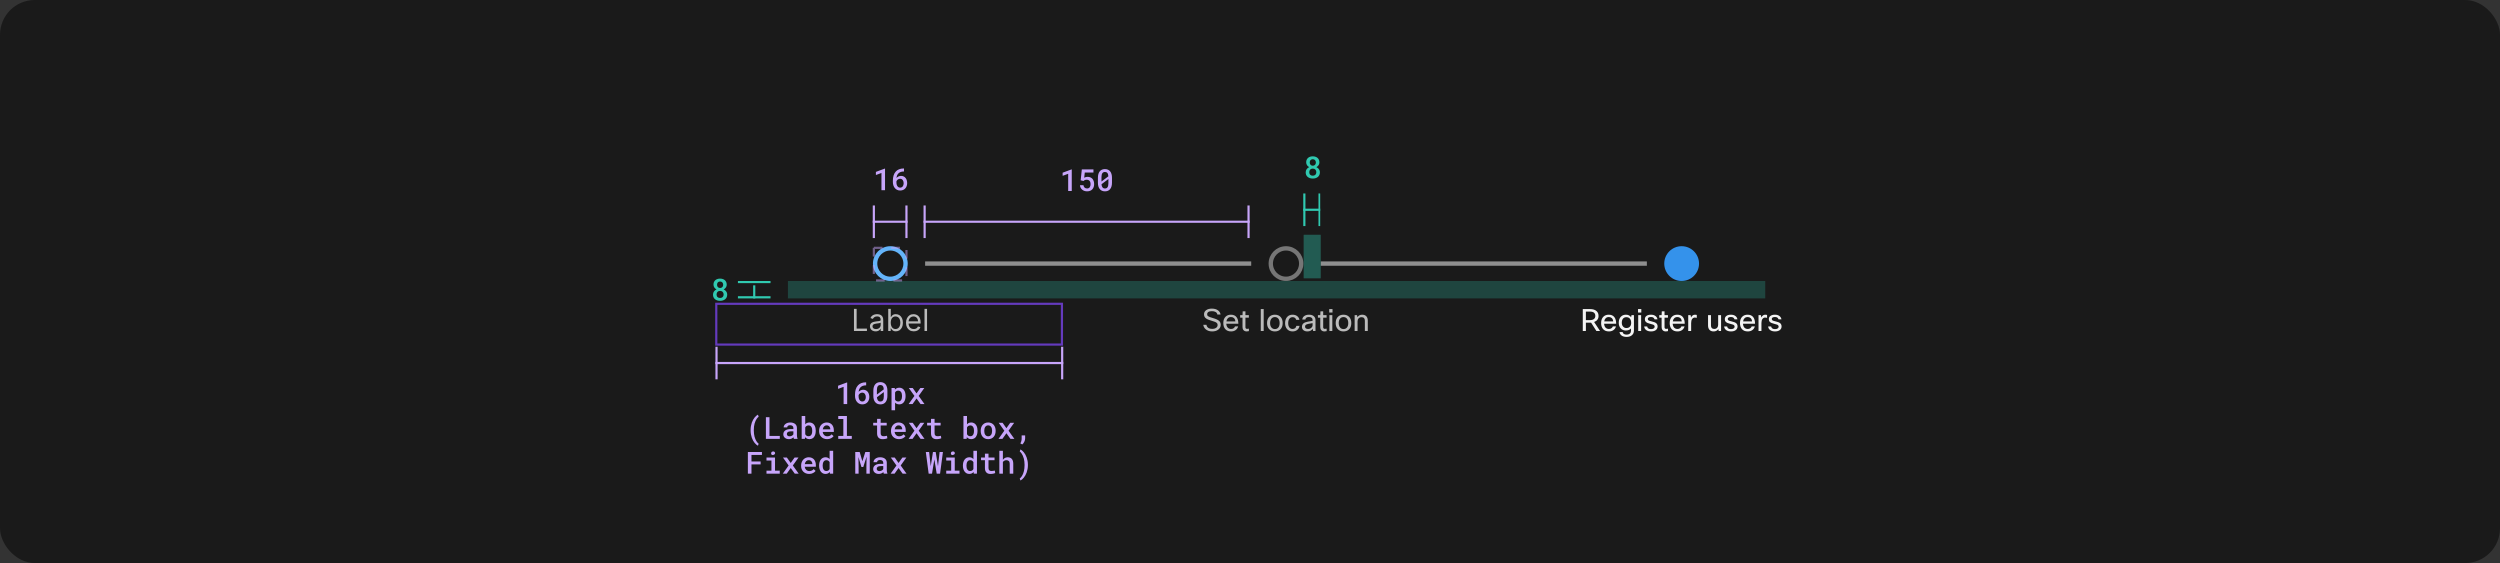 <svg width="1150" height="259" viewBox="0 0 1150 259" fill="none" xmlns="http://www.w3.org/2000/svg">
<rect x="0" y="0" width="1150" height="259" fill="#333333" stroke="none"/>
<rect width="1150" height="259" rx="16" fill="#1A1A1A"/>
<g opacity="0.5">
<g clip-path="url(#clip0_2029_9012)">
<rect x="362.445" y="129.25" width="449.555" height="8" fill="#30C9B0" fill-opacity="0.5"/>
</g>
</g>
<g clip-path="url(#clip1_2029_9012)">
<line x1="339.445" y1="129.75" x2="354.445" y2="129.75" stroke="#30C9B0"/>
<line x1="346.945" y1="139.25" x2="346.945" y2="131.25" stroke="#30C9B0"/>
<line x1="339.445" y1="136.75" x2="354.445" y2="136.75" stroke="#30C9B0"/>
</g>
<path d="M334.29 130.922C334.29 131.223 334.24 131.503 334.14 131.763C334.044 132.022 333.907 132.255 333.729 132.46C333.62 132.592 333.495 132.715 333.354 132.829C333.212 132.943 333.055 133.043 332.882 133.13C333.087 133.226 333.276 133.337 333.449 133.465C333.627 133.588 333.782 133.731 333.914 133.896C334.101 134.114 334.247 134.363 334.352 134.641C334.456 134.919 334.509 135.219 334.509 135.543C334.509 136.003 334.424 136.411 334.256 136.767C334.087 137.122 333.857 137.418 333.565 137.655C333.269 137.897 332.923 138.079 332.526 138.202C332.134 138.325 331.711 138.387 331.255 138.387C330.79 138.387 330.357 138.325 329.956 138.202C329.56 138.079 329.215 137.897 328.924 137.655C328.628 137.418 328.395 137.124 328.227 136.773C328.062 136.418 327.98 136.008 327.98 135.543C327.98 135.27 328.017 135.01 328.09 134.764C328.167 134.518 328.277 134.29 328.418 134.08C328.559 133.88 328.728 133.7 328.924 133.54C329.124 133.376 329.348 133.237 329.594 133.123C329.384 133.018 329.193 132.891 329.02 132.74C328.851 132.59 328.707 132.424 328.589 132.241C328.466 132.054 328.37 131.849 328.302 131.626C328.233 131.403 328.199 131.168 328.199 130.922C328.199 130.48 328.274 130.088 328.425 129.746C328.58 129.404 328.792 129.115 329.061 128.878C329.325 128.641 329.642 128.463 330.011 128.345C330.384 128.222 330.792 128.16 331.234 128.16C331.672 128.16 332.075 128.222 332.444 128.345C332.818 128.463 333.144 128.641 333.422 128.878C333.691 129.11 333.903 129.4 334.058 129.746C334.213 130.088 334.29 130.48 334.29 130.922ZM332.875 135.454C332.875 135.208 332.834 134.985 332.752 134.784C332.674 134.579 332.565 134.401 332.424 134.251C332.278 134.11 332.105 134 331.904 133.923C331.704 133.845 331.483 133.807 331.241 133.807C330.991 133.807 330.765 133.845 330.564 133.923C330.368 134 330.2 134.11 330.059 134.251C329.917 134.401 329.808 134.579 329.73 134.784C329.658 134.985 329.621 135.21 329.621 135.461C329.621 135.716 329.66 135.946 329.737 136.151C329.815 136.352 329.926 136.521 330.072 136.657C330.214 136.789 330.382 136.892 330.578 136.965C330.779 137.033 331.004 137.067 331.255 137.067C331.492 137.067 331.708 137.031 331.904 136.958C332.105 136.885 332.278 136.78 332.424 136.644C332.561 136.502 332.67 136.334 332.752 136.138C332.834 135.937 332.875 135.709 332.875 135.454ZM332.663 130.983C332.663 130.76 332.627 130.557 332.554 130.375C332.485 130.193 332.39 130.033 332.267 129.896C332.139 129.769 331.989 129.669 331.815 129.596C331.642 129.523 331.446 129.486 331.228 129.486C331.013 129.486 330.82 129.523 330.646 129.596C330.478 129.664 330.332 129.762 330.209 129.89C330.09 130.017 329.999 130.174 329.936 130.361C329.872 130.548 329.84 130.756 329.84 130.983C329.84 131.207 329.872 131.412 329.936 131.599C329.999 131.781 330.095 131.936 330.223 132.063C330.346 132.196 330.494 132.298 330.667 132.371C330.84 132.444 331.034 132.48 331.248 132.48C331.462 132.48 331.656 132.444 331.829 132.371C332.002 132.298 332.15 132.196 332.273 132.063C332.396 131.936 332.492 131.781 332.561 131.599C332.629 131.412 332.663 131.207 332.663 130.983Z" fill="#30C9B0"/>
<path d="M416.555 121.25C416.555 125.116 413.421 128.25 409.555 128.25C405.689 128.25 402.555 125.116 402.555 121.25C402.555 117.384 405.689 114.25 409.555 114.25C413.421 114.25 416.555 117.384 416.555 121.25Z" stroke="#64B4FA" stroke-width="2"/>
<g clip-path="url(#clip2_2029_9012)">
<path d="M392.823 152.25V142.068H394.056V151.156H398.789V152.25H392.823ZM402.786 152.429C402.302 152.429 401.863 152.338 401.468 152.156C401.074 151.97 400.761 151.703 400.529 151.355C400.297 151.004 400.181 150.58 400.181 150.082C400.181 149.645 400.267 149.29 400.439 149.018C400.612 148.743 400.842 148.528 401.13 148.372C401.419 148.216 401.737 148.1 402.085 148.024C402.436 147.945 402.789 147.882 403.144 147.835C403.608 147.776 403.984 147.731 404.272 147.701C404.564 147.668 404.776 147.613 404.909 147.537C405.045 147.461 405.113 147.328 405.113 147.139V147.099C405.113 146.609 404.978 146.228 404.71 145.956C404.445 145.684 404.042 145.548 403.502 145.548C402.942 145.548 402.502 145.671 402.184 145.916C401.866 146.161 401.642 146.423 401.513 146.702L400.4 146.304C400.598 145.84 400.864 145.479 401.195 145.22C401.53 144.958 401.894 144.776 402.289 144.673C402.686 144.567 403.078 144.514 403.462 144.514C403.707 144.514 403.989 144.544 404.307 144.604C404.629 144.66 404.939 144.778 405.237 144.957C405.538 145.136 405.789 145.406 405.988 145.767C406.186 146.128 406.286 146.612 406.286 147.219V152.25H405.113V151.216H405.053C404.973 151.382 404.841 151.559 404.655 151.748C404.47 151.937 404.223 152.098 403.914 152.23C403.606 152.363 403.23 152.429 402.786 152.429ZM402.965 151.375C403.429 151.375 403.82 151.284 404.138 151.102C404.46 150.919 404.702 150.684 404.864 150.396C405.03 150.107 405.113 149.804 405.113 149.486V148.412C405.063 148.472 404.953 148.526 404.784 148.576C404.619 148.622 404.426 148.664 404.208 148.7C403.992 148.733 403.782 148.763 403.576 148.79C403.374 148.813 403.21 148.833 403.084 148.849C402.779 148.889 402.494 148.954 402.229 149.043C401.967 149.129 401.755 149.26 401.593 149.436C401.434 149.608 401.354 149.844 401.354 150.142C401.354 150.55 401.505 150.858 401.806 151.067C402.111 151.272 402.498 151.375 402.965 151.375ZM408.586 152.25V142.068H409.76V145.827H409.859C409.945 145.694 410.065 145.525 410.217 145.32C410.373 145.111 410.595 144.925 410.883 144.763C411.175 144.597 411.569 144.514 412.067 144.514C412.71 144.514 413.276 144.675 413.767 144.996C414.257 145.318 414.64 145.774 414.915 146.364C415.19 146.954 415.328 147.65 415.328 148.452C415.328 149.26 415.19 149.961 414.915 150.555C414.64 151.145 414.259 151.602 413.772 151.927C413.285 152.248 412.723 152.409 412.086 152.409C411.596 152.409 411.203 152.328 410.908 152.165C410.613 152 410.386 151.812 410.227 151.604C410.068 151.392 409.945 151.216 409.859 151.077H409.72V152.25H408.586ZM409.74 148.432C409.74 149.009 409.824 149.517 409.993 149.958C410.162 150.396 410.409 150.739 410.734 150.987C411.059 151.232 411.457 151.355 411.927 151.355C412.418 151.355 412.827 151.226 413.155 150.967C413.487 150.705 413.735 150.354 413.901 149.913C414.07 149.469 414.155 148.975 414.155 148.432C414.155 147.895 414.072 147.411 413.906 146.98C413.744 146.546 413.497 146.203 413.165 145.951C412.837 145.696 412.425 145.568 411.927 145.568C411.45 145.568 411.049 145.689 410.724 145.931C410.399 146.17 410.154 146.504 409.988 146.935C409.823 147.363 409.74 147.862 409.74 148.432ZM420.324 152.409C419.589 152.409 418.954 152.247 418.42 151.922C417.89 151.594 417.481 151.136 417.192 150.55C416.907 149.96 416.765 149.274 416.765 148.491C416.765 147.709 416.907 147.02 417.192 146.423C417.481 145.823 417.882 145.356 418.395 145.021C418.912 144.683 419.516 144.514 420.205 144.514C420.603 144.514 420.996 144.58 421.383 144.713C421.771 144.846 422.124 145.061 422.442 145.359C422.76 145.654 423.014 146.045 423.203 146.533C423.392 147.02 423.486 147.62 423.486 148.332V148.83H417.6V147.815H422.293C422.293 147.384 422.207 147 422.035 146.662C421.866 146.324 421.624 146.057 421.309 145.862C420.997 145.666 420.629 145.568 420.205 145.568C419.738 145.568 419.333 145.684 418.992 145.916C418.654 146.145 418.394 146.443 418.211 146.811C418.029 147.179 417.938 147.573 417.938 147.994V148.67C417.938 149.247 418.037 149.736 418.236 150.137C418.439 150.535 418.719 150.838 419.077 151.047C419.434 151.252 419.85 151.355 420.324 151.355C420.633 151.355 420.911 151.312 421.16 151.226C421.412 151.136 421.629 151.004 421.811 150.828C421.993 150.649 422.134 150.427 422.233 150.162L423.367 150.48C423.248 150.865 423.047 151.203 422.765 151.494C422.484 151.783 422.136 152.008 421.721 152.17C421.307 152.33 420.841 152.409 420.324 152.409ZM426.444 142.068V152.25H425.271V142.068H426.444Z" fill="white" fill-opacity="0.7"/>
</g>
<rect x="425.555" y="120.25" width="150" height="2" fill="#8F8F8F"/>
<path d="M598.555 121.25C598.555 125.116 595.421 128.25 591.555 128.25C587.689 128.25 584.555 125.116 584.555 121.25C584.555 117.384 587.689 114.25 591.555 114.25C595.421 114.25 598.555 117.384 598.555 121.25Z" stroke="white" stroke-opacity="0.4" stroke-width="2"/>
<g clip-path="url(#clip3_2029_9012)">
<path d="M560.098 149.52C560.098 149.184 560.023 148.918 559.874 148.722C559.706 148.489 559.398 148.274 558.95 148.078C558.502 147.882 557.825 147.658 556.92 147.406C555.706 147.07 554.871 146.655 554.414 146.16C554.04 145.759 553.854 145.222 553.854 144.55C553.854 143.738 554.208 143.094 554.918 142.618C555.571 142.179 556.42 141.96 557.466 141.96C558.632 141.96 559.58 142.235 560.308 142.786C560.961 143.271 561.344 143.906 561.456 144.69H559.986C559.902 144.158 559.622 143.761 559.146 143.5C558.726 143.257 558.166 143.136 557.466 143.136C556.682 143.136 556.103 143.285 555.73 143.584C555.431 143.817 555.282 144.121 555.282 144.494C555.282 144.737 555.319 144.937 555.394 145.096C555.478 145.245 555.618 145.381 555.814 145.502C556.178 145.745 556.882 146.011 557.928 146.3C559.384 146.711 560.368 147.177 560.882 147.7C561.311 148.129 561.526 148.717 561.526 149.464C561.526 150.351 561.138 151.083 560.364 151.662C559.636 152.194 558.712 152.46 557.592 152.46C556.425 152.46 555.459 152.147 554.694 151.522C554.031 150.981 553.634 150.281 553.504 149.422H554.974C555.067 150.038 555.361 150.509 555.856 150.836C556.304 151.135 556.873 151.284 557.564 151.284C558.422 151.284 559.08 151.088 559.538 150.696C559.911 150.379 560.098 149.987 560.098 149.52ZM568.096 150.15H569.552C569.347 150.887 568.941 151.466 568.334 151.886C567.765 152.269 567.083 152.46 566.29 152.46C565.142 152.46 564.246 152.096 563.602 151.368C563.014 150.687 562.72 149.767 562.72 148.61C562.72 147.294 563.093 146.295 563.84 145.614C564.456 145.045 565.249 144.76 566.22 144.76C567.359 144.76 568.217 145.129 568.796 145.866C569.356 146.575 569.636 147.588 569.636 148.904H564.092C564.148 149.763 564.409 150.402 564.876 150.822C565.259 151.158 565.744 151.326 566.332 151.326C566.789 151.326 567.186 151.2 567.522 150.948C567.802 150.733 567.993 150.467 568.096 150.15ZM566.248 145.838C565.651 145.838 565.17 146.025 564.806 146.398C564.461 146.743 564.241 147.224 564.148 147.84H568.264C568.217 147.14 567.984 146.617 567.564 146.272C567.228 145.983 566.789 145.838 566.248 145.838ZM574.496 151.172V152.32C574.15 152.413 573.819 152.46 573.502 152.46C572.83 152.46 572.326 152.25 571.99 151.83C571.7 151.485 571.556 151.023 571.556 150.444V146.118H570.478V144.97H571.556L571.64 143.22H572.9V144.97H574.468V146.118H572.9V150.472C572.9 151.013 573.156 151.284 573.67 151.284C573.912 151.284 574.188 151.247 574.496 151.172ZM581.301 142.17V152.25H579.957V142.17H581.301ZM582.845 148.61C582.845 147.275 583.242 146.267 584.035 145.586C584.67 145.035 585.472 144.76 586.443 144.76C587.572 144.76 588.459 145.119 589.103 145.838C589.719 146.51 590.027 147.434 590.027 148.61C590.027 149.926 589.64 150.929 588.865 151.62C588.23 152.18 587.418 152.46 586.429 152.46C585.3 152.46 584.408 152.087 583.755 151.34C583.148 150.659 582.845 149.749 582.845 148.61ZM584.245 148.61C584.245 149.543 584.483 150.257 584.959 150.752C585.351 151.163 585.85 151.368 586.457 151.368C587.166 151.368 587.712 151.102 588.095 150.57C588.45 150.085 588.627 149.431 588.627 148.61C588.627 147.658 588.394 146.939 587.927 146.454C587.544 146.053 587.05 145.852 586.443 145.852C585.743 145.852 585.197 146.118 584.805 146.65C584.432 147.135 584.245 147.789 584.245 148.61ZM596.31 149.912H597.78C597.668 150.696 597.299 151.326 596.674 151.802C596.105 152.241 595.409 152.46 594.588 152.46C593.515 152.46 592.661 152.091 592.026 151.354C591.438 150.673 591.144 149.777 591.144 148.666C591.144 147.378 591.499 146.379 592.208 145.67C592.815 145.063 593.603 144.76 594.574 144.76C595.47 144.76 596.207 144.998 596.786 145.474C597.299 145.894 597.612 146.445 597.724 147.126H596.24C596.147 146.734 595.955 146.431 595.666 146.216C595.386 146.001 595.031 145.894 594.602 145.894C593.939 145.894 593.431 146.155 593.076 146.678C592.74 147.163 592.572 147.84 592.572 148.708C592.572 149.613 592.796 150.299 593.244 150.766C593.599 151.139 594.056 151.326 594.616 151.326C595.101 151.326 595.498 151.186 595.806 150.906C596.077 150.663 596.245 150.332 596.31 149.912ZM600.464 147H599.036C599.111 146.272 599.456 145.707 600.072 145.306C600.623 144.942 601.318 144.76 602.158 144.76C603.157 144.76 603.922 145.021 604.454 145.544C604.902 145.992 605.126 146.571 605.126 147.28V152.25H604.02L603.852 151.256C603.283 152.059 602.471 152.46 601.416 152.46C600.585 152.46 599.937 152.236 599.47 151.788C599.087 151.415 598.896 150.943 598.896 150.374C598.896 149.655 599.143 149.1 599.638 148.708C600.077 148.363 600.749 148.111 601.654 147.952L603.782 147.588V147.224C603.782 146.748 603.619 146.389 603.292 146.146C603.003 145.931 602.606 145.824 602.102 145.824C601.113 145.824 600.567 146.216 600.464 147ZM601.738 151.326C602.307 151.326 602.802 151.139 603.222 150.766C603.595 150.421 603.782 150.024 603.782 149.576V148.638L601.976 148.96C601.313 149.072 600.861 149.245 600.618 149.478C600.422 149.665 600.324 149.917 600.324 150.234C600.324 150.589 600.445 150.859 600.688 151.046C600.931 151.233 601.281 151.326 601.738 151.326ZM610.261 151.172V152.32C609.916 152.413 609.585 152.46 609.267 152.46C608.595 152.46 608.091 152.25 607.755 151.83C607.466 151.485 607.321 151.023 607.321 150.444V146.118H606.243V144.97H607.321L607.405 143.22H608.665V144.97H610.233V146.118H608.665V150.472C608.665 151.013 608.922 151.284 609.435 151.284C609.678 151.284 609.953 151.247 610.261 151.172ZM612.953 143.752H611.441V142.17H612.953V143.752ZM612.869 152.25H611.525V144.97H612.869V152.25ZM614.414 148.61C614.414 147.275 614.81 146.267 615.604 145.586C616.238 145.035 617.041 144.76 618.012 144.76C619.141 144.76 620.028 145.119 620.672 145.838C621.288 146.51 621.596 147.434 621.596 148.61C621.596 149.926 621.208 150.929 620.434 151.62C619.799 152.18 618.987 152.46 617.998 152.46C616.868 152.46 615.977 152.087 615.324 151.34C614.717 150.659 614.414 149.749 614.414 148.61ZM615.814 148.61C615.814 149.543 616.052 150.257 616.528 150.752C616.92 151.163 617.419 151.368 618.026 151.368C618.735 151.368 619.281 151.102 619.664 150.57C620.018 150.085 620.196 149.431 620.196 148.61C620.196 147.658 619.962 146.939 619.496 146.454C619.113 146.053 618.618 145.852 618.012 145.852C617.312 145.852 616.766 146.118 616.374 146.65C616 147.135 615.814 147.789 615.814 148.61ZM624.476 152.25H623.132V144.97H624.238L624.392 145.894C624.934 145.138 625.671 144.76 626.604 144.76C627.463 144.76 628.121 145.026 628.578 145.558C628.98 146.034 629.18 146.683 629.18 147.504V152.25H627.836V147.518C627.836 146.445 627.318 145.908 626.282 145.908C625.741 145.908 625.298 146.095 624.952 146.468C624.635 146.804 624.476 147.233 624.476 147.756V152.25Z" fill="white" fill-opacity="0.7"/>
</g>
<rect x="607.555" y="120.25" width="150" height="2" fill="#8F8F8F"/>
<path fill-rule="evenodd" clip-rule="evenodd" d="M773.555 129.25C777.973 129.25 781.555 125.668 781.555 121.25C781.555 116.832 777.973 113.25 773.555 113.25C769.136 113.25 765.555 116.832 765.555 121.25C765.555 125.668 769.136 129.25 773.555 129.25Z" fill="#3492EB"/>
<g clip-path="url(#clip4_2029_9012)">
<path d="M736.017 152.25H734.337L731.901 148.414H729.507V152.25H728.079V142.17H731.341C732.713 142.17 733.74 142.483 734.421 143.108C735.028 143.649 735.331 144.391 735.331 145.334C735.331 146.678 734.655 147.607 733.301 148.12L736.017 152.25ZM731.369 143.332H729.507V147.252H731.411C732.242 147.252 732.872 147.056 733.301 146.664C733.665 146.328 733.847 145.885 733.847 145.334C733.847 143.999 733.021 143.332 731.369 143.332ZM741.893 150.15H743.349C743.144 150.887 742.738 151.466 742.131 151.886C741.562 152.269 740.88 152.46 740.087 152.46C738.939 152.46 738.043 152.096 737.399 151.368C736.811 150.687 736.517 149.767 736.517 148.61C736.517 147.294 736.89 146.295 737.637 145.614C738.253 145.045 739.046 144.76 740.017 144.76C741.156 144.76 742.014 145.129 742.593 145.866C743.153 146.575 743.433 147.588 743.433 148.904H737.889C737.945 149.763 738.206 150.402 738.673 150.822C739.056 151.158 739.541 151.326 740.129 151.326C740.586 151.326 740.983 151.2 741.319 150.948C741.599 150.733 741.79 150.467 741.893 150.15ZM740.045 145.838C739.448 145.838 738.967 146.025 738.603 146.398C738.258 146.743 738.038 147.224 737.945 147.84H742.061C742.014 147.14 741.781 146.617 741.361 146.272C741.025 145.983 740.586 145.838 740.045 145.838ZM744.96 152.74H746.402C746.468 153.113 746.654 153.403 746.962 153.608C747.28 153.813 747.695 153.916 748.208 153.916C748.927 153.916 749.464 153.729 749.818 153.356C750.117 153.039 750.266 152.595 750.266 152.026V151.088C749.725 151.723 748.918 152.04 747.844 152.04C746.874 152.04 746.085 151.69 745.478 150.99C744.909 150.337 744.624 149.487 744.624 148.442C744.624 147.229 744.97 146.291 745.66 145.628C746.248 145.049 747.004 144.76 747.928 144.76C748.974 144.76 749.762 145.152 750.294 145.936L750.504 144.97H751.61V152.096C751.61 153.011 751.279 153.729 750.616 154.252C750.019 154.737 749.23 154.98 748.25 154.98C747.233 154.98 746.435 154.751 745.856 154.294C745.371 153.911 745.072 153.393 744.96 152.74ZM746.024 148.47C746.024 149.263 746.258 149.884 746.724 150.332C747.107 150.705 747.578 150.892 748.138 150.892C748.876 150.892 749.44 150.649 749.832 150.164C750.168 149.753 750.336 149.203 750.336 148.512C750.336 147.625 750.108 146.949 749.65 146.482C749.268 146.099 748.764 145.908 748.138 145.908C747.448 145.908 746.916 146.146 746.542 146.622C746.197 147.07 746.024 147.686 746.024 148.47ZM755.004 143.752H753.492V142.17H755.004V143.752ZM754.92 152.25H753.576V144.97H754.92V152.25ZM761.14 150.276C761.14 149.865 760.926 149.557 760.496 149.352C760.244 149.24 759.754 149.1 759.026 148.932C758.13 148.736 757.491 148.451 757.108 148.078C756.791 147.761 756.632 147.345 756.632 146.832C756.632 146.151 756.908 145.628 757.458 145.264C757.953 144.928 758.62 144.76 759.46 144.76C760.328 144.76 761.033 144.975 761.574 145.404C762.041 145.777 762.33 146.272 762.442 146.888H761.07C760.912 146.179 760.37 145.824 759.446 145.824C758.933 145.824 758.55 145.917 758.298 146.104C758.093 146.263 757.99 146.463 757.99 146.706C757.99 147.005 758.102 147.229 758.326 147.378C758.56 147.527 759.012 147.677 759.684 147.826C760.711 148.05 761.425 148.325 761.826 148.652C762.274 149.016 762.498 149.525 762.498 150.178C762.498 150.906 762.2 151.48 761.602 151.9C761.061 152.273 760.347 152.46 759.46 152.46C758.49 152.46 757.72 152.227 757.15 151.76C756.656 151.349 756.38 150.817 756.324 150.164H757.696C757.846 150.985 758.438 151.396 759.474 151.396C760.034 151.396 760.468 151.275 760.776 151.032C761.019 150.836 761.14 150.584 761.14 150.276ZM767.283 151.172V152.32C766.937 152.413 766.606 152.46 766.289 152.46C765.617 152.46 765.113 152.25 764.777 151.83C764.487 151.485 764.343 151.023 764.343 150.444V146.118H763.265V144.97H764.343L764.427 143.22H765.687V144.97H767.255V146.118H765.687V150.472C765.687 151.013 765.943 151.284 766.457 151.284C766.699 151.284 766.975 151.247 767.283 151.172ZM773.434 150.15H774.89C774.685 150.887 774.279 151.466 773.672 151.886C773.103 152.269 772.421 152.46 771.628 152.46C770.48 152.46 769.584 152.096 768.94 151.368C768.352 150.687 768.058 149.767 768.058 148.61C768.058 147.294 768.431 146.295 769.178 145.614C769.794 145.045 770.587 144.76 771.558 144.76C772.697 144.76 773.555 145.129 774.134 145.866C774.694 146.575 774.974 147.588 774.974 148.904H769.43C769.486 149.763 769.747 150.402 770.214 150.822C770.597 151.158 771.082 151.326 771.67 151.326C772.127 151.326 772.524 151.2 772.86 150.948C773.14 150.733 773.331 150.467 773.434 150.15ZM771.586 145.838C770.989 145.838 770.508 146.025 770.144 146.398C769.799 146.743 769.579 147.224 769.486 147.84H773.602C773.555 147.14 773.322 146.617 772.902 146.272C772.566 145.983 772.127 145.838 771.586 145.838ZM777.929 152.25H776.585V144.97H777.691L777.873 146.048C778.284 145.189 778.9 144.76 779.721 144.76C779.992 144.76 780.258 144.793 780.519 144.858V146.202C780.202 146.118 779.917 146.076 779.665 146.076C779.124 146.076 778.699 146.295 778.391 146.734C778.083 147.173 777.929 147.793 777.929 148.596V152.25ZM785.703 144.97H787.047V149.744C787.047 150.789 787.551 151.312 788.559 151.312C789.175 151.312 789.646 151.093 789.973 150.654C790.225 150.318 790.351 149.903 790.351 149.408V144.97H791.695V152.25H790.589L790.435 151.41C789.922 152.11 789.194 152.46 788.251 152.46C787.42 152.46 786.781 152.203 786.333 151.69C785.913 151.214 785.703 150.556 785.703 149.716V144.97ZM797.918 150.276C797.918 149.865 797.703 149.557 797.274 149.352C797.022 149.24 796.532 149.1 795.804 148.932C794.908 148.736 794.268 148.451 793.886 148.078C793.568 147.761 793.41 147.345 793.41 146.832C793.41 146.151 793.685 145.628 794.236 145.264C794.73 144.928 795.398 144.76 796.238 144.76C797.106 144.76 797.81 144.975 798.352 145.404C798.818 145.777 799.108 146.272 799.22 146.888H797.848C797.689 146.179 797.148 145.824 796.224 145.824C795.71 145.824 795.328 145.917 795.076 146.104C794.87 146.263 794.768 146.463 794.768 146.706C794.768 147.005 794.88 147.229 795.104 147.378C795.337 147.527 795.79 147.677 796.462 147.826C797.488 148.05 798.202 148.325 798.604 148.652C799.052 149.016 799.276 149.525 799.276 150.178C799.276 150.906 798.977 151.48 798.38 151.9C797.838 152.273 797.124 152.46 796.238 152.46C795.267 152.46 794.497 152.227 793.928 151.76C793.433 151.349 793.158 150.817 793.102 150.164H794.474C794.623 150.985 795.216 151.396 796.252 151.396C796.812 151.396 797.246 151.275 797.554 151.032C797.796 150.836 797.918 150.584 797.918 150.276ZM805.768 150.15H807.224C807.019 150.887 806.613 151.466 806.006 151.886C805.437 152.269 804.755 152.46 803.962 152.46C802.814 152.46 801.918 152.096 801.274 151.368C800.686 150.687 800.392 149.767 800.392 148.61C800.392 147.294 800.765 146.295 801.512 145.614C802.128 145.045 802.921 144.76 803.892 144.76C805.031 144.76 805.889 145.129 806.468 145.866C807.028 146.575 807.308 147.588 807.308 148.904H801.764C801.82 149.763 802.081 150.402 802.548 150.822C802.931 151.158 803.416 151.326 804.004 151.326C804.461 151.326 804.858 151.2 805.194 150.948C805.474 150.733 805.665 150.467 805.768 150.15ZM803.92 145.838C803.323 145.838 802.842 146.025 802.478 146.398C802.133 146.743 801.913 147.224 801.82 147.84H805.936C805.889 147.14 805.656 146.617 805.236 146.272C804.9 145.983 804.461 145.838 803.92 145.838ZM810.263 152.25H808.919V144.97H810.025L810.207 146.048C810.618 145.189 811.234 144.76 812.055 144.76C812.326 144.76 812.592 144.793 812.853 144.858V146.202C812.536 146.118 812.251 146.076 811.999 146.076C811.458 146.076 811.033 146.295 810.725 146.734C810.417 147.173 810.263 147.793 810.263 148.596V152.25ZM818.166 150.276C818.166 149.865 817.951 149.557 817.522 149.352C817.27 149.24 816.78 149.1 816.052 148.932C815.156 148.736 814.516 148.451 814.134 148.078C813.816 147.761 813.658 147.345 813.658 146.832C813.658 146.151 813.933 145.628 814.484 145.264C814.978 144.928 815.646 144.76 816.486 144.76C817.354 144.76 818.058 144.975 818.6 145.404C819.066 145.777 819.356 146.272 819.468 146.888H818.096C817.937 146.179 817.396 145.824 816.472 145.824C815.958 145.824 815.576 145.917 815.324 146.104C815.118 146.263 815.016 146.463 815.016 146.706C815.016 147.005 815.128 147.229 815.352 147.378C815.585 147.527 816.038 147.677 816.71 147.826C817.736 148.05 818.45 148.325 818.852 148.652C819.3 149.016 819.524 149.525 819.524 150.178C819.524 150.906 819.225 151.48 818.628 151.9C818.086 152.273 817.372 152.46 816.486 152.46C815.515 152.46 814.745 152.227 814.176 151.76C813.681 151.349 813.406 150.817 813.35 150.164H814.722C814.871 150.985 815.464 151.396 816.5 151.396C817.06 151.396 817.494 151.275 817.802 151.032C818.044 150.836 818.166 150.584 818.166 150.276Z" fill="white" fill-opacity="0.95"/>
</g>
<g clip-path="url(#clip5_2029_9012)">
<line x1="401.97" y1="109.5" x2="401.97" y2="94.5" stroke="#C7A5FA"/>
<line x1="401.47" y1="102" x2="417.47" y2="102" stroke="#C7A5FA"/>
<line x1="416.97" y1="109.5" x2="416.97" y2="94.5" stroke="#C7A5FA"/>
</g>
<path d="M407.114 87.5H405.466V79.57L402.917 80.507V79.064L407.011 77.547H407.114V87.5ZM415.84 77.499V78.887H415.731C415.188 78.887 414.717 78.962 414.316 79.112C413.919 79.258 413.584 79.463 413.311 79.728C413.033 79.992 412.816 80.309 412.661 80.678C412.511 81.047 412.418 81.443 412.381 81.867C412.491 81.744 412.618 81.626 412.764 81.512C412.91 81.393 413.072 81.288 413.249 81.197C413.418 81.111 413.605 81.042 413.81 80.992C414.015 80.938 414.231 80.91 414.459 80.91C414.942 80.91 415.362 81.001 415.717 81.184C416.077 81.366 416.373 81.612 416.606 81.922C416.843 82.232 417.016 82.587 417.125 82.988C417.239 83.389 417.296 83.806 417.296 84.239C417.296 84.713 417.223 85.158 417.077 85.572C416.936 85.982 416.729 86.34 416.455 86.645C416.177 86.955 415.838 87.199 415.437 87.377C415.04 87.55 414.587 87.637 414.076 87.637C413.552 87.637 413.085 87.537 412.675 87.336C412.265 87.135 411.919 86.864 411.636 86.522C411.335 86.167 411.107 85.75 410.952 85.272C410.798 84.788 410.72 84.28 410.72 83.747V83.07C410.72 82.268 410.823 81.505 411.028 80.78C411.237 80.051 411.584 79.424 412.067 78.9C412.477 78.449 412.983 78.103 413.584 77.861C414.186 77.62 414.874 77.499 415.649 77.499H415.84ZM414.056 82.236C413.86 82.236 413.673 82.266 413.495 82.325C413.318 82.384 413.154 82.466 413.003 82.571C412.867 82.676 412.743 82.797 412.634 82.934C412.525 83.07 412.434 83.223 412.361 83.392V83.897C412.361 84.294 412.404 84.643 412.491 84.943C412.582 85.244 412.705 85.495 412.86 85.695C413.015 85.896 413.195 86.049 413.4 86.153C413.605 86.258 413.824 86.311 414.056 86.311C414.311 86.311 414.539 86.26 414.74 86.16C414.94 86.055 415.111 85.914 415.252 85.736C415.394 85.554 415.501 85.34 415.574 85.094C415.646 84.843 415.683 84.572 415.683 84.28C415.683 84.002 415.646 83.74 415.574 83.494C415.505 83.243 415.403 83.025 415.266 82.838C415.129 82.651 414.958 82.505 414.753 82.4C414.553 82.291 414.32 82.236 414.056 82.236Z" fill="#C7A5FA"/>
<g clip-path="url(#clip6_2029_9012)">
<rect x="401.97" y="114" width="15" height="15" stroke="#C7A5FA" stroke-opacity="0.5" stroke-dasharray="4 4"/>
</g>
<g clip-path="url(#clip7_2029_9012)">
<line x1="425.329" y1="109.5" x2="425.329" y2="94.5" stroke="#C7A5FA"/>
<line x1="424.829" y1="102" x2="574.829" y2="102" stroke="#C7A5FA"/>
<line x1="574.329" y1="109.5" x2="574.329" y2="94.5" stroke="#C7A5FA"/>
</g>
<path d="M493.01 87.875H491.363V79.945L488.813 80.882V79.439L492.908 77.922H493.01V87.875ZM497.102 82.939L497.635 77.922H502.987V79.371H498.995L498.735 81.757C498.899 81.661 499.114 81.57 499.378 81.483C499.647 81.397 499.954 81.353 500.301 81.353C500.77 81.353 501.189 81.431 501.559 81.586C501.932 81.741 502.249 81.962 502.509 82.249C502.764 82.541 502.96 82.894 503.097 83.309C503.233 83.719 503.302 84.181 503.302 84.696C503.302 85.152 503.236 85.583 503.104 85.988C502.976 86.389 502.778 86.74 502.509 87.041C502.244 87.342 501.91 87.579 501.504 87.752C501.098 87.925 500.62 88.012 500.068 88.012C499.649 88.012 499.248 87.953 498.865 87.834C498.482 87.711 498.143 87.529 497.847 87.287C497.55 87.05 497.307 86.756 497.115 86.405C496.928 86.05 496.821 85.642 496.794 85.182H498.387C498.446 85.669 498.624 86.043 498.92 86.303C499.221 86.562 499.604 86.692 500.068 86.692C500.342 86.692 500.579 86.642 500.779 86.542C500.98 86.442 501.148 86.3 501.285 86.118C501.413 85.94 501.508 85.726 501.572 85.476C501.636 85.22 501.668 84.945 501.668 84.648C501.668 84.361 501.629 84.099 501.552 83.862C501.479 83.621 501.367 83.411 501.217 83.233C501.066 83.056 500.88 82.919 500.656 82.823C500.433 82.723 500.173 82.673 499.877 82.673C499.681 82.673 499.51 82.689 499.364 82.721C499.223 82.753 499.098 82.794 498.988 82.844C498.874 82.898 498.77 82.962 498.674 83.035C498.583 83.103 498.494 83.179 498.407 83.261L497.102 82.939ZM511.508 84.081C511.508 84.719 511.433 85.284 511.283 85.776C511.137 86.264 510.925 86.672 510.647 87C510.374 87.337 510.036 87.592 509.635 87.766C509.239 87.934 508.788 88.019 508.282 88.019C507.781 88.019 507.329 87.934 506.928 87.766C506.527 87.592 506.188 87.337 505.91 87C505.627 86.672 505.411 86.264 505.26 85.776C505.115 85.284 505.042 84.719 505.042 84.081V81.723C505.042 81.085 505.115 80.522 505.26 80.034C505.411 79.542 505.625 79.127 505.903 78.79C506.181 78.457 506.518 78.207 506.915 78.038C507.316 77.865 507.767 77.778 508.268 77.778C508.774 77.778 509.225 77.865 509.622 78.038C510.023 78.207 510.365 78.457 510.647 78.79C510.921 79.127 511.132 79.542 511.283 80.034C511.433 80.522 511.508 81.085 511.508 81.723V84.081ZM506.682 83.5L509.847 81.101C509.829 80.745 509.779 80.438 509.697 80.178C509.619 79.918 509.508 79.706 509.362 79.542C509.234 79.396 509.077 79.287 508.89 79.214C508.708 79.141 508.501 79.105 508.268 79.105C508.018 79.105 507.797 79.148 507.605 79.234C507.414 79.321 507.254 79.449 507.127 79.617C506.976 79.809 506.865 80.057 506.792 80.362C506.719 80.663 506.682 81.019 506.682 81.429V82.769C506.682 82.942 506.682 83.074 506.682 83.165C506.682 83.256 506.682 83.368 506.682 83.5ZM509.861 84.355V83.097C509.861 82.983 509.861 82.864 509.861 82.741C509.861 82.618 509.861 82.491 509.861 82.358L506.696 84.744C506.719 85.059 506.767 85.337 506.839 85.578C506.917 85.82 507.02 86.02 507.147 86.18C507.275 86.353 507.432 86.483 507.619 86.569C507.81 86.656 508.031 86.699 508.282 86.699C508.528 86.699 508.744 86.658 508.931 86.576C509.118 86.49 509.278 86.364 509.41 86.2C509.56 86.009 509.672 85.758 509.745 85.448C509.822 85.138 509.861 84.774 509.861 84.355Z" fill="#C7A5FA"/>
<g clip-path="url(#clip8_2029_9012)">
<line x1="329.597" y1="174.5" x2="329.597" y2="159.5" stroke="#C7A5FA"/>
<line x1="329.097" y1="167" x2="489.097" y2="167" stroke="#C7A5FA"/>
<line x1="488.597" y1="174.5" x2="488.597" y2="159.5" stroke="#C7A5FA"/>
</g>
<path d="M389.704 185.875H388.057V177.945L385.507 178.882V177.439L389.602 175.922H389.704V185.875ZM398.431 175.874V177.262H398.321C397.779 177.262 397.307 177.337 396.906 177.487C396.51 177.633 396.175 177.838 395.901 178.103C395.623 178.367 395.407 178.684 395.252 179.053C395.102 179.422 395.008 179.818 394.972 180.242C395.081 180.119 395.209 180.001 395.355 179.887C395.5 179.768 395.662 179.663 395.84 179.572C396.009 179.486 396.195 179.417 396.4 179.367C396.606 179.312 396.822 179.285 397.05 179.285C397.533 179.285 397.952 179.376 398.308 179.559C398.668 179.741 398.964 179.987 399.196 180.297C399.433 180.607 399.606 180.962 399.716 181.363C399.83 181.764 399.887 182.181 399.887 182.614C399.887 183.088 399.814 183.533 399.668 183.947C399.527 184.357 399.319 184.715 399.046 185.021C398.768 185.33 398.428 185.574 398.027 185.752C397.631 185.925 397.177 186.012 396.667 186.012C396.143 186.012 395.676 185.911 395.266 185.711C394.856 185.51 394.509 185.239 394.227 184.897C393.926 184.542 393.698 184.125 393.543 183.646C393.388 183.163 393.311 182.655 393.311 182.122V181.445C393.311 180.643 393.413 179.88 393.618 179.155C393.828 178.426 394.174 177.799 394.657 177.275C395.067 176.824 395.573 176.478 396.175 176.236C396.776 175.995 397.465 175.874 398.239 175.874H398.431ZM396.647 180.611C396.451 180.611 396.264 180.641 396.086 180.7C395.908 180.759 395.744 180.841 395.594 180.946C395.457 181.051 395.334 181.172 395.225 181.309C395.115 181.445 395.024 181.598 394.951 181.767V182.272C394.951 182.669 394.995 183.018 395.081 183.318C395.172 183.619 395.295 183.87 395.45 184.07C395.605 184.271 395.785 184.424 395.99 184.528C396.195 184.633 396.414 184.686 396.647 184.686C396.902 184.686 397.13 184.635 397.33 184.535C397.531 184.43 397.702 184.289 397.843 184.111C397.984 183.929 398.091 183.715 398.164 183.469C398.237 183.218 398.273 182.947 398.273 182.655C398.273 182.377 398.237 182.115 398.164 181.869C398.096 181.618 397.993 181.4 397.856 181.213C397.72 181.026 397.549 180.88 397.344 180.775C397.143 180.666 396.911 180.611 396.647 180.611ZM408.203 182.081C408.203 182.719 408.128 183.284 407.977 183.776C407.831 184.264 407.619 184.672 407.341 185C407.068 185.337 406.731 185.592 406.33 185.766C405.933 185.934 405.482 186.019 404.976 186.019C404.475 186.019 404.024 185.934 403.623 185.766C403.222 185.592 402.882 185.337 402.604 185C402.322 184.672 402.105 184.264 401.955 183.776C401.809 183.284 401.736 182.719 401.736 182.081V179.723C401.736 179.085 401.809 178.522 401.955 178.034C402.105 177.542 402.319 177.127 402.597 176.79C402.875 176.457 403.213 176.207 403.609 176.038C404.01 175.865 404.461 175.778 404.963 175.778C405.468 175.778 405.92 175.865 406.316 176.038C406.717 176.207 407.059 176.457 407.341 176.79C407.615 177.127 407.827 177.542 407.977 178.034C408.128 178.522 408.203 179.085 408.203 179.723V182.081ZM403.377 181.5L406.542 179.101C406.523 178.745 406.473 178.438 406.391 178.178C406.314 177.918 406.202 177.706 406.056 177.542C405.929 177.396 405.771 177.287 405.585 177.214C405.402 177.141 405.195 177.104 404.963 177.104C404.712 177.104 404.491 177.148 404.299 177.234C404.108 177.321 403.949 177.449 403.821 177.617C403.671 177.809 403.559 178.057 403.486 178.362C403.413 178.663 403.377 179.019 403.377 179.429V180.769C403.377 180.942 403.377 181.074 403.377 181.165C403.377 181.256 403.377 181.368 403.377 181.5ZM406.555 182.354V181.097C406.555 180.983 406.555 180.864 406.555 180.741C406.555 180.618 406.555 180.491 406.555 180.358L403.39 182.744C403.413 183.059 403.461 183.337 403.534 183.578C403.611 183.82 403.714 184.02 403.841 184.18C403.969 184.353 404.126 184.483 404.313 184.569C404.505 184.656 404.726 184.699 404.976 184.699C405.222 184.699 405.439 184.658 405.626 184.576C405.813 184.49 405.972 184.364 406.104 184.2C406.255 184.009 406.366 183.758 406.439 183.448C406.517 183.138 406.555 182.774 406.555 182.354ZM410.1 188.719V178.479H411.604L411.665 179.237C411.766 179.114 411.875 179.003 411.993 178.902C412.112 178.802 412.24 178.715 412.376 178.643C412.554 178.547 412.75 178.474 412.964 178.424C413.178 178.369 413.406 178.342 413.648 178.342C414.122 178.342 414.539 178.433 414.899 178.615C415.263 178.798 415.569 179.055 415.815 179.388C416.056 179.72 416.241 180.119 416.368 180.584C416.496 181.044 416.56 181.552 416.56 182.108V182.252C416.56 182.785 416.496 183.282 416.368 183.742C416.245 184.202 416.061 184.599 415.815 184.932C415.569 185.269 415.266 185.533 414.906 185.725C414.546 185.916 414.133 186.012 413.668 186.012C413.404 186.012 413.16 185.984 412.937 185.93C412.718 185.875 412.515 185.795 412.328 185.69C412.219 185.627 412.114 185.554 412.014 185.472C411.914 185.39 411.82 185.301 411.734 185.205V188.719H410.1ZM414.926 182.108C414.926 181.776 414.892 181.464 414.824 181.172C414.76 180.876 414.659 180.618 414.523 180.399C414.381 180.181 414.201 180.007 413.983 179.88C413.764 179.752 413.502 179.688 413.197 179.688C413.028 179.688 412.871 179.707 412.725 179.743C412.579 179.78 412.449 179.832 412.335 179.9C412.203 179.973 412.087 180.064 411.987 180.174C411.891 180.283 411.807 180.406 411.734 180.543V183.831C411.798 183.959 411.875 184.075 411.966 184.18C412.057 184.285 412.162 184.376 412.281 184.453C412.404 184.526 412.543 184.585 412.698 184.631C412.853 184.672 413.023 184.692 413.21 184.692C413.516 184.692 413.775 184.629 413.99 184.501C414.208 184.369 414.386 184.191 414.523 183.968C414.664 183.74 414.767 183.48 414.83 183.188C414.894 182.892 414.926 182.58 414.926 182.252V182.108ZM421.602 180.967L423.372 178.479H425.184L422.586 182.122L425.266 185.875H423.461L421.615 183.291L419.776 185.875H417.965L420.644 182.122L418.054 178.479H419.852L421.602 180.967ZM345.274 197.828C345.274 197.186 345.324 196.579 345.424 196.01C345.524 195.436 345.659 194.905 345.827 194.417C346.001 193.938 346.199 193.499 346.422 193.098C346.65 192.697 346.889 192.341 347.14 192.031C347.386 191.721 347.639 191.459 347.899 191.245C348.158 191.026 348.409 190.858 348.651 190.739L348.979 191.689C348.833 191.799 348.687 191.931 348.541 192.086C348.395 192.241 348.252 192.416 348.111 192.612C347.915 192.89 347.73 193.216 347.557 193.59C347.388 193.964 347.242 194.371 347.119 194.813C347.005 195.228 346.914 195.686 346.846 196.188C346.782 196.689 346.75 197.231 346.75 197.814V197.958C346.75 198.528 346.782 199.059 346.846 199.551C346.91 200.038 346.985 200.453 347.071 200.795C347.181 201.205 347.306 201.586 347.447 201.937C347.593 202.287 347.746 202.597 347.905 202.866C348.074 203.14 348.25 203.381 348.432 203.591C348.614 203.8 348.796 203.976 348.979 204.117L348.651 205.033C348.409 204.915 348.158 204.746 347.899 204.527C347.639 204.313 347.384 204.051 347.133 203.741C346.882 203.431 346.643 203.076 346.415 202.675C346.192 202.278 345.996 201.836 345.827 201.349C345.659 200.866 345.524 200.341 345.424 199.776C345.324 199.207 345.274 198.596 345.274 197.944V197.828ZM353.959 200.521H358.71V201.875H352.311V191.922H353.959V200.521ZM365.201 201.875C365.151 201.784 365.11 201.674 365.078 201.547C365.05 201.415 365.025 201.278 365.002 201.137C364.888 201.255 364.759 201.369 364.613 201.479C364.471 201.583 364.312 201.674 364.134 201.752C363.957 201.834 363.765 201.898 363.56 201.943C363.355 201.989 363.134 202.012 362.897 202.012C362.514 202.012 362.163 201.957 361.844 201.848C361.53 201.734 361.261 201.579 361.038 201.383C360.81 201.191 360.632 200.961 360.504 200.692C360.381 200.419 360.32 200.125 360.32 199.811C360.32 199.405 360.4 199.047 360.559 198.737C360.723 198.423 360.96 198.163 361.27 197.958C361.557 197.767 361.91 197.621 362.33 197.521C362.753 197.42 363.232 197.37 363.765 197.37H364.955V196.871C364.955 196.68 364.92 196.507 364.852 196.352C364.788 196.197 364.695 196.062 364.572 195.948C364.44 195.834 364.278 195.748 364.086 195.688C363.9 195.625 363.683 195.593 363.437 195.593C363.214 195.593 363.018 195.62 362.849 195.675C362.685 195.729 362.548 195.805 362.439 195.9C362.33 195.987 362.248 196.094 362.193 196.222C362.143 196.345 362.118 196.477 362.118 196.618H360.477C360.482 196.322 360.552 196.037 360.689 195.764C360.826 195.49 361.026 195.249 361.291 195.039C361.546 194.825 361.86 194.656 362.234 194.533C362.612 194.406 363.043 194.342 363.526 194.342C363.959 194.342 364.362 194.396 364.736 194.506C365.114 194.611 365.44 194.768 365.713 194.978C365.987 195.187 366.201 195.454 366.356 195.777C366.511 196.096 366.588 196.465 366.588 196.885V200.173C366.588 200.506 366.611 200.806 366.657 201.075C366.707 201.34 366.777 201.567 366.869 201.759V201.875H365.201ZM363.211 200.699C363.426 200.699 363.624 200.672 363.806 200.617C363.993 200.562 364.162 200.492 364.312 200.405C364.462 200.319 364.592 200.221 364.702 200.111C364.811 200.002 364.895 199.888 364.955 199.77V198.402H363.902C363.546 198.402 363.239 198.437 362.979 198.505C362.719 198.569 362.512 198.662 362.357 198.785C362.22 198.89 362.118 199.015 362.049 199.161C361.985 199.307 361.954 199.471 361.954 199.653C361.954 199.804 361.981 199.945 362.036 200.077C362.09 200.205 362.17 200.314 362.275 200.405C362.38 200.496 362.51 200.569 362.665 200.624C362.819 200.674 363.002 200.699 363.211 200.699ZM375.246 198.252C375.246 198.594 375.221 198.92 375.171 199.229C375.121 199.539 375.048 199.826 374.952 200.091C374.843 200.405 374.697 200.69 374.515 200.945C374.332 201.201 374.114 201.412 373.859 201.581C373.653 201.718 373.423 201.823 373.168 201.896C372.917 201.973 372.644 202.012 372.348 202.012C372.047 202.012 371.774 201.975 371.527 201.902C371.281 201.829 371.06 201.722 370.864 201.581C370.764 201.508 370.668 201.431 370.577 201.349C370.491 201.262 370.406 201.169 370.324 201.068L370.249 201.875H368.773V191.375H370.406V195.203C370.502 195.085 370.607 194.978 370.721 194.882C370.835 194.786 370.958 194.702 371.09 194.629C371.263 194.533 371.452 194.463 371.657 194.417C371.867 194.367 372.093 194.342 372.334 194.342C372.653 194.342 372.945 194.385 373.209 194.472C373.478 194.554 373.72 194.672 373.934 194.827C374.116 194.955 374.278 195.112 374.419 195.299C374.565 195.481 374.693 195.682 374.802 195.9C374.948 196.206 375.057 196.545 375.13 196.919C375.207 197.293 375.246 197.689 375.246 198.108V198.252ZM373.612 198.108C373.612 197.899 373.599 197.696 373.571 197.5C373.549 197.299 373.514 197.113 373.469 196.939C373.405 196.73 373.321 196.541 373.216 196.372C373.116 196.199 372.979 196.053 372.806 195.935C372.692 195.853 372.562 195.791 372.416 195.75C372.27 195.709 372.106 195.688 371.924 195.688C371.701 195.688 371.5 195.72 371.322 195.784C371.145 195.843 370.99 195.93 370.858 196.044C370.762 196.121 370.675 196.213 370.598 196.317C370.525 196.418 370.461 196.527 370.406 196.646V199.708C370.47 199.845 370.545 199.97 370.632 200.084C370.723 200.193 370.826 200.291 370.94 200.378C371.067 200.469 371.213 200.542 371.377 200.597C371.546 200.647 371.733 200.672 371.938 200.672C372.124 200.672 372.293 200.649 372.443 200.604C372.594 200.553 372.728 200.487 372.847 200.405C373.006 200.291 373.136 200.148 373.236 199.975C373.341 199.797 373.421 199.599 373.476 199.38C373.521 199.216 373.555 199.038 373.578 198.847C373.601 198.655 373.612 198.457 373.612 198.252V198.108ZM380.466 202.012C379.919 202.012 379.417 201.921 378.962 201.738C378.511 201.556 378.123 201.303 377.8 200.979C377.476 200.66 377.225 200.285 377.048 199.852C376.874 199.414 376.788 198.942 376.788 198.437V198.156C376.788 197.577 376.879 197.053 377.061 196.584C377.244 196.115 377.494 195.714 377.813 195.381C378.132 195.048 378.501 194.793 378.921 194.615C379.344 194.433 379.796 194.342 380.274 194.342C380.807 194.342 381.279 194.433 381.689 194.615C382.099 194.793 382.443 195.041 382.721 195.36C382.999 195.684 383.209 196.069 383.35 196.516C383.492 196.962 383.562 197.45 383.562 197.979V198.683H378.435V198.717C378.485 199.04 378.563 199.312 378.668 199.53C378.773 199.749 378.916 199.945 379.098 200.118C379.281 200.3 379.495 200.442 379.741 200.542C379.992 200.642 380.265 200.692 380.561 200.692C380.967 200.692 381.345 200.615 381.696 200.46C382.047 200.3 382.336 200.075 382.564 199.783L383.439 200.631C383.193 200.986 382.815 201.305 382.304 201.588C381.799 201.87 381.186 202.012 380.466 202.012ZM380.267 195.668C380.035 195.668 379.818 195.711 379.618 195.798C379.422 195.88 379.247 195.998 379.092 196.153C378.937 196.313 378.807 196.504 378.702 196.728C378.597 196.951 378.52 197.204 378.469 197.486H381.949V197.377C381.949 197.163 381.91 196.951 381.833 196.741C381.755 196.527 381.646 196.34 381.505 196.181C381.368 196.026 381.195 195.903 380.985 195.812C380.78 195.716 380.541 195.668 380.267 195.668ZM385.596 191.375H389.581V200.521H391.824V201.875H385.596V200.521H387.934V192.735H385.596V191.375ZM405.099 192.674V194.479H407.882V195.702H405.099V199.236C405.099 199.51 405.131 199.74 405.195 199.927C405.263 200.109 405.357 200.253 405.475 200.357C405.594 200.467 405.735 200.544 405.899 200.59C406.063 200.635 406.243 200.658 406.439 200.658C406.58 200.658 406.726 200.651 406.877 200.638C407.027 200.624 407.173 200.606 407.314 200.583C407.451 200.565 407.578 200.544 407.697 200.521C407.82 200.494 407.923 200.471 408.005 200.453L408.182 201.581C408.064 201.654 407.92 201.718 407.752 201.772C407.588 201.823 407.41 201.866 407.218 201.902C407.027 201.939 406.827 201.966 406.617 201.984C406.412 202.007 406.207 202.019 406.002 202.019C405.628 202.019 405.284 201.968 404.969 201.868C404.66 201.763 404.393 201.602 404.17 201.383C403.946 201.169 403.771 200.893 403.643 200.556C403.52 200.218 403.459 199.813 403.459 199.339V195.702H401.668V194.479H403.459V192.674H405.099ZM413.538 202.012C412.992 202.012 412.49 201.921 412.034 201.738C411.583 201.556 411.196 201.303 410.872 200.979C410.549 200.66 410.298 200.285 410.12 199.852C409.947 199.414 409.861 198.942 409.861 198.437V198.156C409.861 197.577 409.952 197.053 410.134 196.584C410.316 196.115 410.567 195.714 410.886 195.381C411.205 195.048 411.574 194.793 411.993 194.615C412.417 194.433 412.868 194.342 413.347 194.342C413.88 194.342 414.352 194.433 414.762 194.615C415.172 194.793 415.516 195.041 415.794 195.36C416.072 195.684 416.282 196.069 416.423 196.516C416.564 196.962 416.635 197.45 416.635 197.979V198.683H411.508V198.717C411.558 199.04 411.636 199.312 411.741 199.53C411.845 199.749 411.989 199.945 412.171 200.118C412.354 200.3 412.568 200.442 412.814 200.542C413.064 200.642 413.338 200.692 413.634 200.692C414.04 200.692 414.418 200.615 414.769 200.46C415.12 200.3 415.409 200.075 415.637 199.783L416.512 200.631C416.266 200.986 415.888 201.305 415.377 201.588C414.871 201.87 414.258 202.012 413.538 202.012ZM413.34 195.668C413.108 195.668 412.891 195.711 412.691 195.798C412.495 195.88 412.319 195.998 412.164 196.153C412.009 196.313 411.88 196.504 411.775 196.728C411.67 196.951 411.592 197.204 411.542 197.486H415.022V197.377C415.022 197.163 414.983 196.951 414.906 196.741C414.828 196.527 414.719 196.34 414.577 196.181C414.441 196.026 414.268 195.903 414.058 195.812C413.853 195.716 413.614 195.668 413.34 195.668ZM421.602 196.967L423.372 194.479H425.184L422.586 198.122L425.266 201.875H423.461L421.615 199.291L419.776 201.875H417.965L420.644 198.122L418.054 194.479H419.852L421.602 196.967ZM429.904 192.674V194.479H432.686V195.702H429.904V199.236C429.904 199.51 429.936 199.74 430 199.927C430.068 200.109 430.161 200.253 430.28 200.357C430.398 200.467 430.54 200.544 430.704 200.59C430.868 200.635 431.048 200.658 431.244 200.658C431.385 200.658 431.531 200.651 431.681 200.638C431.832 200.624 431.977 200.606 432.119 200.583C432.255 200.565 432.383 200.544 432.502 200.521C432.625 200.494 432.727 200.471 432.809 200.453L432.987 201.581C432.868 201.654 432.725 201.718 432.556 201.772C432.392 201.823 432.214 201.866 432.023 201.902C431.832 201.939 431.631 201.966 431.421 201.984C431.216 202.007 431.011 202.019 430.806 202.019C430.433 202.019 430.088 201.968 429.774 201.868C429.464 201.763 429.198 201.602 428.974 201.383C428.751 201.169 428.575 200.893 428.448 200.556C428.325 200.218 428.263 199.813 428.263 199.339V195.702H426.472V194.479H428.263V192.674H429.904ZM449.66 198.252C449.66 198.594 449.635 198.92 449.585 199.229C449.535 199.539 449.462 199.826 449.366 200.091C449.257 200.405 449.111 200.69 448.929 200.945C448.746 201.201 448.528 201.412 448.272 201.581C448.067 201.718 447.837 201.823 447.582 201.896C447.331 201.973 447.058 202.012 446.762 202.012C446.461 202.012 446.187 201.975 445.941 201.902C445.695 201.829 445.474 201.722 445.278 201.581C445.178 201.508 445.082 201.431 444.991 201.349C444.905 201.262 444.82 201.169 444.738 201.068L444.663 201.875H443.186V191.375H444.82V195.203C444.916 195.085 445.021 194.978 445.135 194.882C445.249 194.786 445.372 194.702 445.504 194.629C445.677 194.533 445.866 194.463 446.071 194.417C446.281 194.367 446.506 194.342 446.748 194.342C447.067 194.342 447.359 194.385 447.623 194.472C447.892 194.554 448.133 194.672 448.348 194.827C448.53 194.955 448.692 195.112 448.833 195.299C448.979 195.481 449.106 195.682 449.216 195.9C449.362 196.206 449.471 196.545 449.544 196.919C449.621 197.293 449.66 197.689 449.66 198.108V198.252ZM448.026 198.108C448.026 197.899 448.013 197.696 447.985 197.5C447.962 197.299 447.928 197.113 447.883 196.939C447.819 196.73 447.735 196.541 447.63 196.372C447.53 196.199 447.393 196.053 447.22 195.935C447.106 195.853 446.976 195.791 446.83 195.75C446.684 195.709 446.52 195.688 446.338 195.688C446.114 195.688 445.914 195.72 445.736 195.784C445.558 195.843 445.404 195.93 445.271 196.044C445.176 196.121 445.089 196.213 445.012 196.317C444.939 196.418 444.875 196.527 444.82 196.646V199.708C444.884 199.845 444.959 199.97 445.046 200.084C445.137 200.193 445.239 200.291 445.353 200.378C445.481 200.469 445.627 200.542 445.791 200.597C445.96 200.647 446.146 200.672 446.351 200.672C446.538 200.672 446.707 200.649 446.857 200.604C447.008 200.553 447.142 200.487 447.261 200.405C447.42 200.291 447.55 200.148 447.65 199.975C447.755 199.797 447.835 199.599 447.89 199.38C447.935 199.216 447.969 199.038 447.992 198.847C448.015 198.655 448.026 198.457 448.026 198.252V198.108ZM451.126 198.108C451.126 197.571 451.204 197.074 451.359 196.618C451.514 196.158 451.739 195.759 452.036 195.422C452.327 195.085 452.685 194.82 453.109 194.629C453.533 194.438 454.016 194.342 454.558 194.342C455.1 194.342 455.584 194.438 456.007 194.629C456.436 194.82 456.798 195.085 457.094 195.422C457.386 195.759 457.609 196.158 457.764 196.618C457.919 197.074 457.997 197.571 457.997 198.108V198.252C457.997 198.794 457.919 199.293 457.764 199.749C457.609 200.205 457.386 200.601 457.094 200.938C456.803 201.276 456.443 201.54 456.014 201.731C455.59 201.923 455.11 202.019 454.572 202.019C454.029 202.019 453.544 201.923 453.116 201.731C452.687 201.54 452.327 201.276 452.036 200.938C451.739 200.601 451.514 200.205 451.359 199.749C451.204 199.293 451.126 198.794 451.126 198.252V198.108ZM452.76 198.252C452.76 198.585 452.794 198.899 452.863 199.195C452.936 199.492 453.047 199.751 453.198 199.975C453.344 200.198 453.53 200.376 453.758 200.508C453.986 200.635 454.257 200.699 454.572 200.699C454.877 200.699 455.144 200.635 455.372 200.508C455.599 200.376 455.786 200.198 455.932 199.975C456.078 199.751 456.185 199.492 456.253 199.195C456.326 198.899 456.363 198.585 456.363 198.252V198.108C456.363 197.785 456.326 197.475 456.253 197.179C456.181 196.882 456.073 196.623 455.932 196.399C455.782 196.176 455.593 195.998 455.365 195.866C455.141 195.734 454.873 195.668 454.558 195.668C454.248 195.668 453.979 195.734 453.751 195.866C453.528 195.998 453.344 196.176 453.198 196.399C453.047 196.623 452.936 196.882 452.863 197.179C452.794 197.475 452.76 197.785 452.76 198.108V198.252ZM462.943 196.967L464.713 194.479H466.525L463.927 198.122L466.607 201.875H464.802L462.956 199.291L461.117 201.875H459.306L461.986 198.122L459.395 194.479H461.193L462.943 196.967ZM471.566 201.663C471.566 202.155 471.445 202.654 471.204 203.16C470.967 203.671 470.652 204.101 470.261 204.452L469.345 203.967C469.541 203.643 469.691 203.301 469.796 202.941C469.905 202.581 469.96 202.176 469.96 201.725V200.282H471.566V201.663ZM349.888 213.637H345.677V217.875H344.023V207.922H350.489V209.282H345.677V212.283H349.888V213.637ZM352.585 210.479H356.509V216.521H358.682V217.875H352.585V216.521H354.861V211.839H352.585V210.479ZM354.711 208.564C354.711 208.432 354.734 208.312 354.779 208.202C354.825 208.088 354.891 207.99 354.977 207.908C355.059 207.831 355.157 207.771 355.271 207.73C355.39 207.685 355.522 207.662 355.668 207.662C355.914 207.662 356.112 207.726 356.263 207.854C356.417 207.977 356.506 208.136 356.529 208.332C356.561 208.533 356.527 208.708 356.427 208.858C356.326 209.004 356.181 209.102 355.989 209.152C355.893 209.239 355.779 209.296 355.647 209.323C355.515 209.351 355.369 209.339 355.21 209.289C355.046 209.239 354.92 209.15 354.834 209.022C354.752 208.89 354.711 208.738 354.711 208.564ZM363.724 212.967L365.495 210.479H367.306L364.708 214.122L367.388 217.875H365.583L363.738 215.291L361.899 217.875H360.087L362.767 214.122L360.176 210.479H361.974L363.724 212.967ZM372.197 218.012C371.651 218.012 371.149 217.921 370.693 217.738C370.242 217.556 369.855 217.303 369.531 216.979C369.208 216.66 368.957 216.285 368.779 215.852C368.606 215.414 368.52 214.942 368.52 214.437V214.156C368.52 213.577 368.611 213.053 368.793 212.584C368.975 212.115 369.226 211.714 369.545 211.381C369.864 211.048 370.233 210.793 370.652 210.615C371.076 210.433 371.527 210.342 372.006 210.342C372.539 210.342 373.011 210.433 373.421 210.615C373.831 210.793 374.175 211.041 374.453 211.36C374.731 211.684 374.941 212.069 375.082 212.516C375.223 212.962 375.294 213.45 375.294 213.979V214.683H370.167V214.717C370.217 215.04 370.295 215.312 370.4 215.53C370.504 215.749 370.648 215.945 370.83 216.118C371.012 216.3 371.227 216.442 371.473 216.542C371.723 216.642 371.997 216.692 372.293 216.692C372.699 216.692 373.077 216.615 373.428 216.46C373.779 216.3 374.068 216.075 374.296 215.783L375.171 216.631C374.925 216.986 374.547 217.305 374.036 217.588C373.53 217.87 372.917 218.012 372.197 218.012ZM371.999 211.668C371.767 211.668 371.55 211.711 371.35 211.798C371.154 211.88 370.978 211.998 370.823 212.153C370.668 212.313 370.539 212.504 370.434 212.728C370.329 212.951 370.251 213.204 370.201 213.486H373.681V213.377C373.681 213.163 373.642 212.951 373.565 212.741C373.487 212.527 373.378 212.34 373.236 212.181C373.1 212.026 372.927 211.903 372.717 211.812C372.512 211.716 372.273 211.668 371.999 211.668ZM376.795 214.122C376.795 213.562 376.861 213.051 376.993 212.591C377.13 212.126 377.326 211.727 377.581 211.395C377.831 211.062 378.137 210.804 378.497 210.622C378.861 210.435 379.272 210.342 379.727 210.342C380.137 210.342 380.495 210.415 380.801 210.561C381.11 210.702 381.384 210.905 381.621 211.169V207.375H383.255V217.875H381.771L381.696 217.103C381.459 217.394 381.177 217.62 380.848 217.779C380.52 217.934 380.142 218.012 379.714 218.012C379.262 218.012 378.857 217.918 378.497 217.731C378.137 217.54 377.831 217.276 377.581 216.938C377.33 216.606 377.136 216.212 377 215.756C376.863 215.296 376.795 214.799 376.795 214.266V214.122ZM378.428 214.266C378.428 214.594 378.46 214.904 378.524 215.195C378.588 215.487 378.688 215.74 378.825 215.954C378.962 216.177 379.137 216.353 379.351 216.48C379.566 216.604 379.823 216.665 380.124 216.665C380.493 216.665 380.798 216.585 381.04 216.426C381.281 216.262 381.475 216.041 381.621 215.763V212.584C381.475 212.311 381.281 212.094 381.04 211.935C380.803 211.771 380.502 211.688 380.137 211.688C379.832 211.688 379.57 211.752 379.351 211.88C379.137 212.007 378.964 212.183 378.832 212.406C378.691 212.63 378.588 212.889 378.524 213.186C378.46 213.477 378.428 213.789 378.428 214.122V214.266ZM395.457 207.922L396.688 212.181L398.048 207.922H400.092V217.875H398.547V214.498L398.643 210.055L397.111 214.806H396.257L394.869 210.219L394.958 214.498V217.875H393.42V207.922H395.457ZM406.542 217.875C406.492 217.784 406.451 217.674 406.419 217.547C406.391 217.415 406.366 217.278 406.343 217.137C406.23 217.255 406.1 217.369 405.954 217.479C405.813 217.583 405.653 217.674 405.475 217.752C405.298 217.834 405.106 217.898 404.901 217.943C404.696 217.989 404.475 218.012 404.238 218.012C403.855 218.012 403.504 217.957 403.185 217.848C402.871 217.734 402.602 217.579 402.379 217.383C402.151 217.191 401.973 216.961 401.845 216.692C401.722 216.419 401.661 216.125 401.661 215.811C401.661 215.405 401.741 215.047 401.9 214.737C402.064 214.423 402.301 214.163 402.611 213.958C402.898 213.767 403.251 213.621 403.671 213.521C404.094 213.42 404.573 213.37 405.106 213.37H406.296V212.871C406.296 212.68 406.261 212.507 406.193 212.352C406.129 212.197 406.036 212.062 405.913 211.948C405.781 211.834 405.619 211.748 405.427 211.688C405.241 211.625 405.024 211.593 404.778 211.593C404.555 211.593 404.359 211.62 404.19 211.675C404.026 211.729 403.889 211.805 403.78 211.9C403.671 211.987 403.589 212.094 403.534 212.222C403.484 212.345 403.459 212.477 403.459 212.618H401.818C401.823 212.322 401.893 212.037 402.03 211.764C402.167 211.49 402.367 211.249 402.632 211.039C402.887 210.825 403.201 210.656 403.575 210.533C403.953 210.406 404.384 210.342 404.867 210.342C405.3 210.342 405.703 210.396 406.077 210.506C406.455 210.611 406.781 210.768 407.054 210.978C407.328 211.187 407.542 211.454 407.697 211.777C407.852 212.096 407.929 212.465 407.929 212.885V216.173C407.929 216.506 407.952 216.806 407.998 217.075C408.048 217.34 408.119 217.567 408.21 217.759V217.875H406.542ZM404.552 216.699C404.767 216.699 404.965 216.672 405.147 216.617C405.334 216.562 405.503 216.492 405.653 216.405C405.803 216.319 405.933 216.221 406.043 216.111C406.152 216.002 406.236 215.888 406.296 215.77V214.402H405.243C404.887 214.402 404.58 214.437 404.32 214.505C404.06 214.569 403.853 214.662 403.698 214.785C403.561 214.89 403.459 215.015 403.39 215.161C403.327 215.307 403.295 215.471 403.295 215.653C403.295 215.804 403.322 215.945 403.377 216.077C403.431 216.205 403.511 216.314 403.616 216.405C403.721 216.496 403.851 216.569 404.006 216.624C404.161 216.674 404.343 216.699 404.552 216.699ZM413.333 212.967L415.104 210.479H416.915L414.318 214.122L416.997 217.875H415.193L413.347 215.291L411.508 217.875H409.697L412.376 214.122L409.785 210.479H411.583L413.333 212.967ZM427.176 217.875L425.878 207.922H427.402L428.086 214.033L428.133 214.423L428.202 214.013L429.159 207.922H430.417L431.408 214.04L431.476 214.45L431.524 214.033L432.214 207.922H433.746L432.433 217.875H430.881L429.87 211.784L429.801 211.312L429.726 211.784L428.728 217.875H427.176ZM435.267 210.479H439.191V216.521H441.364V217.875H435.267V216.521H437.543V211.839H435.267V210.479ZM437.393 208.564C437.393 208.432 437.416 208.312 437.461 208.202C437.507 208.088 437.573 207.99 437.659 207.908C437.741 207.831 437.839 207.771 437.953 207.73C438.072 207.685 438.204 207.662 438.35 207.662C438.596 207.662 438.794 207.726 438.945 207.854C439.1 207.977 439.188 208.136 439.211 208.332C439.243 208.533 439.209 208.708 439.109 208.858C439.008 209.004 438.863 209.102 438.671 209.152C438.575 209.239 438.461 209.296 438.329 209.323C438.197 209.351 438.051 209.339 437.892 209.289C437.728 209.239 437.602 209.15 437.516 209.022C437.434 208.89 437.393 208.738 437.393 208.564ZM442.94 214.122C442.94 213.562 443.006 213.051 443.139 212.591C443.275 212.126 443.471 211.727 443.726 211.395C443.977 211.062 444.282 210.804 444.642 210.622C445.007 210.435 445.417 210.342 445.873 210.342C446.283 210.342 446.641 210.415 446.946 210.561C447.256 210.702 447.53 210.905 447.766 211.169V207.375H449.4V217.875H447.917L447.842 217.103C447.605 217.394 447.322 217.62 446.994 217.779C446.666 217.934 446.288 218.012 445.859 218.012C445.408 218.012 445.002 217.918 444.642 217.731C444.282 217.54 443.977 217.276 443.726 216.938C443.476 216.606 443.282 216.212 443.145 215.756C443.009 215.296 442.94 214.799 442.94 214.266V214.122ZM444.574 214.266C444.574 214.594 444.606 214.904 444.67 215.195C444.734 215.487 444.834 215.74 444.971 215.954C445.107 216.177 445.283 216.353 445.497 216.48C445.711 216.604 445.969 216.665 446.269 216.665C446.639 216.665 446.944 216.585 447.185 216.426C447.427 216.262 447.621 216.041 447.766 215.763V212.584C447.621 212.311 447.427 212.094 447.185 211.935C446.948 211.771 446.648 211.688 446.283 211.688C445.978 211.688 445.716 211.752 445.497 211.88C445.283 212.007 445.11 212.183 444.977 212.406C444.836 212.63 444.734 212.889 444.67 213.186C444.606 213.477 444.574 213.789 444.574 214.122V214.266ZM454.709 208.674V210.479H457.491V211.702H454.709V215.236C454.709 215.51 454.74 215.74 454.804 215.927C454.873 216.109 454.966 216.253 455.084 216.357C455.203 216.467 455.344 216.544 455.508 216.59C455.672 216.635 455.852 216.658 456.048 216.658C456.19 216.658 456.335 216.651 456.486 216.638C456.636 216.624 456.782 216.606 456.923 216.583C457.06 216.565 457.188 216.544 457.306 216.521C457.429 216.494 457.532 216.471 457.614 216.453L457.792 217.581C457.673 217.654 457.529 217.718 457.361 217.772C457.197 217.823 457.019 217.866 456.828 217.902C456.636 217.939 456.436 217.966 456.226 217.984C456.021 218.007 455.816 218.019 455.611 218.019C455.237 218.019 454.893 217.968 454.579 217.868C454.269 217.763 454.002 217.602 453.779 217.383C453.556 217.169 453.38 216.893 453.252 216.556C453.129 216.218 453.068 215.813 453.068 215.339V211.702H451.277V210.479H453.068V208.674H454.709ZM461.329 211.531C461.425 211.385 461.532 211.251 461.651 211.128C461.769 211.005 461.894 210.898 462.027 210.807C462.232 210.656 462.457 210.542 462.703 210.465C462.954 210.383 463.218 210.342 463.496 210.342C463.884 210.342 464.237 210.399 464.556 210.513C464.879 210.627 465.155 210.804 465.383 211.046C465.611 211.287 465.786 211.597 465.909 211.976C466.037 212.349 466.101 212.798 466.101 213.322V217.875H464.467V213.309C464.467 213.035 464.433 212.796 464.364 212.591C464.301 212.386 464.205 212.219 464.077 212.092C463.945 211.955 463.783 211.855 463.592 211.791C463.405 211.723 463.189 211.688 462.943 211.688C462.751 211.688 462.569 211.711 462.396 211.757C462.227 211.802 462.072 211.868 461.931 211.955C461.812 212.023 461.701 212.105 461.596 212.201C461.496 212.297 461.407 212.404 461.329 212.522V217.875H459.695V207.375H461.329V211.531ZM472.838 213.944C472.838 214.582 472.785 215.184 472.68 215.749C472.58 216.314 472.444 216.838 472.27 217.321C472.097 217.809 471.897 218.253 471.669 218.654C471.441 219.055 471.199 219.411 470.944 219.721C470.689 220.04 470.429 220.309 470.165 220.527C469.901 220.746 469.645 220.915 469.399 221.033L469.078 220.117C469.251 219.99 469.424 219.828 469.597 219.632C469.771 219.436 469.939 219.21 470.103 218.955C470.277 218.673 470.438 218.351 470.589 217.991C470.744 217.636 470.874 217.242 470.978 216.809C471.079 216.408 471.156 215.97 471.211 215.496C471.27 215.022 471.3 214.509 471.3 213.958V213.814C471.3 213.245 471.268 212.721 471.204 212.242C471.14 211.764 471.06 211.335 470.965 210.957C470.837 210.465 470.682 210.023 470.5 209.631C470.322 209.239 470.135 208.899 469.939 208.612C469.803 208.407 469.659 208.225 469.509 208.065C469.363 207.901 469.219 207.765 469.078 207.655L469.399 206.739C469.645 206.858 469.901 207.029 470.165 207.252C470.434 207.471 470.694 207.735 470.944 208.045C471.204 208.364 471.448 208.724 471.676 209.125C471.903 209.521 472.102 209.964 472.27 210.451C472.439 210.934 472.576 211.456 472.68 212.017C472.785 212.573 472.838 213.176 472.838 213.828V213.944Z" fill="#C7A5FA"/>
<rect x="329.487" y="139.75" width="159" height="18.75" stroke="#643ABD"/>
<g opacity="0.5">
<g clip-path="url(#clip9_2029_9012)">
<rect width="7.788" height="20" transform="translate(599.712 108)" fill="#30C9B0" fill-opacity="0.5"/>
<rect x="599.712" y="108" width="7.788" height="20" fill="#30C9B0" fill-opacity="0.5"/>
</g>
</g>
<g clip-path="url(#clip10_2029_9012)">
<line x1="600" y1="104" x2="600" y2="89" stroke="#30C9B0"/>
<line x1="599.5" y1="96.5" x2="607.288" y2="96.5" stroke="#30C9B0"/>
<line x1="607" y1="104" x2="607" y2="89" stroke="#30C9B0"/>
</g>
<path d="M606.929 74.672C606.929 74.973 606.879 75.253 606.779 75.513C606.683 75.772 606.547 76.005 606.369 76.21C606.259 76.342 606.134 76.465 605.993 76.579C605.852 76.693 605.694 76.793 605.521 76.88C605.726 76.976 605.915 77.087 606.088 77.215C606.266 77.338 606.421 77.481 606.553 77.645C606.74 77.864 606.886 78.113 606.991 78.391C607.096 78.669 607.148 78.969 607.148 79.293C607.148 79.753 607.064 80.161 606.895 80.517C606.727 80.872 606.496 81.168 606.205 81.405C605.908 81.647 605.562 81.829 605.166 81.952C604.774 82.075 604.35 82.137 603.894 82.137C603.429 82.137 602.996 82.075 602.595 81.952C602.199 81.829 601.855 81.647 601.563 81.405C601.267 81.168 601.034 80.874 600.866 80.523C600.702 80.168 600.62 79.758 600.62 79.293C600.62 79.019 600.656 78.76 600.729 78.514C600.807 78.268 600.916 78.04 601.057 77.83C601.199 77.63 601.367 77.45 601.563 77.29C601.764 77.126 601.987 76.987 602.233 76.873C602.023 76.768 601.832 76.641 601.659 76.49C601.49 76.34 601.347 76.174 601.228 75.991C601.105 75.804 601.009 75.599 600.941 75.376C600.873 75.153 600.838 74.918 600.838 74.672C600.838 74.23 600.914 73.838 601.064 73.496C601.219 73.154 601.431 72.865 601.7 72.628C601.964 72.391 602.281 72.213 602.65 72.095C603.024 71.972 603.432 71.91 603.874 71.91C604.311 71.91 604.714 71.972 605.084 72.095C605.457 72.213 605.783 72.391 606.061 72.628C606.33 72.86 606.542 73.15 606.697 73.496C606.852 73.838 606.929 74.23 606.929 74.672ZM605.514 79.204C605.514 78.958 605.473 78.735 605.391 78.534C605.314 78.329 605.204 78.151 605.063 78.001C604.917 77.86 604.744 77.75 604.544 77.673C604.343 77.595 604.122 77.557 603.88 77.557C603.63 77.557 603.404 77.595 603.204 77.673C603.008 77.75 602.839 77.86 602.698 78.001C602.557 78.151 602.447 78.329 602.37 78.534C602.297 78.735 602.26 78.96 602.26 79.211C602.26 79.466 602.299 79.696 602.377 79.901C602.454 80.102 602.566 80.27 602.712 80.407C602.853 80.539 603.021 80.642 603.217 80.715C603.418 80.783 603.644 80.817 603.894 80.817C604.131 80.817 604.348 80.781 604.544 80.708C604.744 80.635 604.917 80.53 605.063 80.394C605.2 80.252 605.309 80.084 605.391 79.888C605.473 79.687 605.514 79.459 605.514 79.204ZM605.302 74.733C605.302 74.51 605.266 74.307 605.193 74.125C605.125 73.943 605.029 73.783 604.906 73.647C604.778 73.519 604.628 73.419 604.455 73.346C604.282 73.273 604.086 73.236 603.867 73.236C603.653 73.236 603.459 73.273 603.286 73.346C603.117 73.414 602.971 73.512 602.848 73.64C602.73 73.767 602.639 73.924 602.575 74.111C602.511 74.298 602.479 74.505 602.479 74.733C602.479 74.957 602.511 75.162 602.575 75.349C602.639 75.531 602.734 75.686 602.862 75.814C602.985 75.946 603.133 76.048 603.306 76.121C603.479 76.194 603.673 76.231 603.887 76.231C604.102 76.231 604.295 76.194 604.468 76.121C604.642 76.048 604.79 75.946 604.913 75.814C605.036 75.686 605.131 75.531 605.2 75.349C605.268 75.162 605.302 74.957 605.302 74.733Z" fill="#30C9B0"/>
<defs>
<clipPath id="clip0_2029_9012">
<rect width="449.555" height="8" fill="white" transform="translate(362.445 129.25)"/>
</clipPath>
<clipPath id="clip1_2029_9012">
<rect width="15" height="8" fill="white" transform="translate(339.445 129.25)"/>
</clipPath>
<clipPath id="clip2_2029_9012">
<rect width="36" height="20" fill="white" transform="translate(391.555 137.25)"/>
</clipPath>
<clipPath id="clip3_2029_9012">
<rect width="160" height="21" fill="white" transform="translate(511.555 137.25)"/>
</clipPath>
<clipPath id="clip4_2029_9012">
<rect width="160" height="21" fill="white" transform="translate(693.555 137.25)"/>
</clipPath>
<clipPath id="clip5_2029_9012">
<rect width="16" height="15" fill="white" transform="translate(401.47 94.5)"/>
</clipPath>
<clipPath id="clip6_2029_9012">
<rect width="16" height="16" fill="white" transform="translate(401.47 113.5)"/>
</clipPath>
<clipPath id="clip7_2029_9012">
<rect width="150" height="15" fill="white" transform="translate(424.829 94.5)"/>
</clipPath>
<clipPath id="clip8_2029_9012">
<rect width="160" height="15" fill="white" transform="translate(329.097 159.5)"/>
</clipPath>
<clipPath id="clip9_2029_9012">
<rect width="7.788" height="20" fill="white" transform="translate(599.712 108)"/>
</clipPath>
<clipPath id="clip10_2029_9012">
<rect width="7.788" height="15" fill="white" transform="translate(599.5 89)"/>
</clipPath>
</defs>
</svg>
